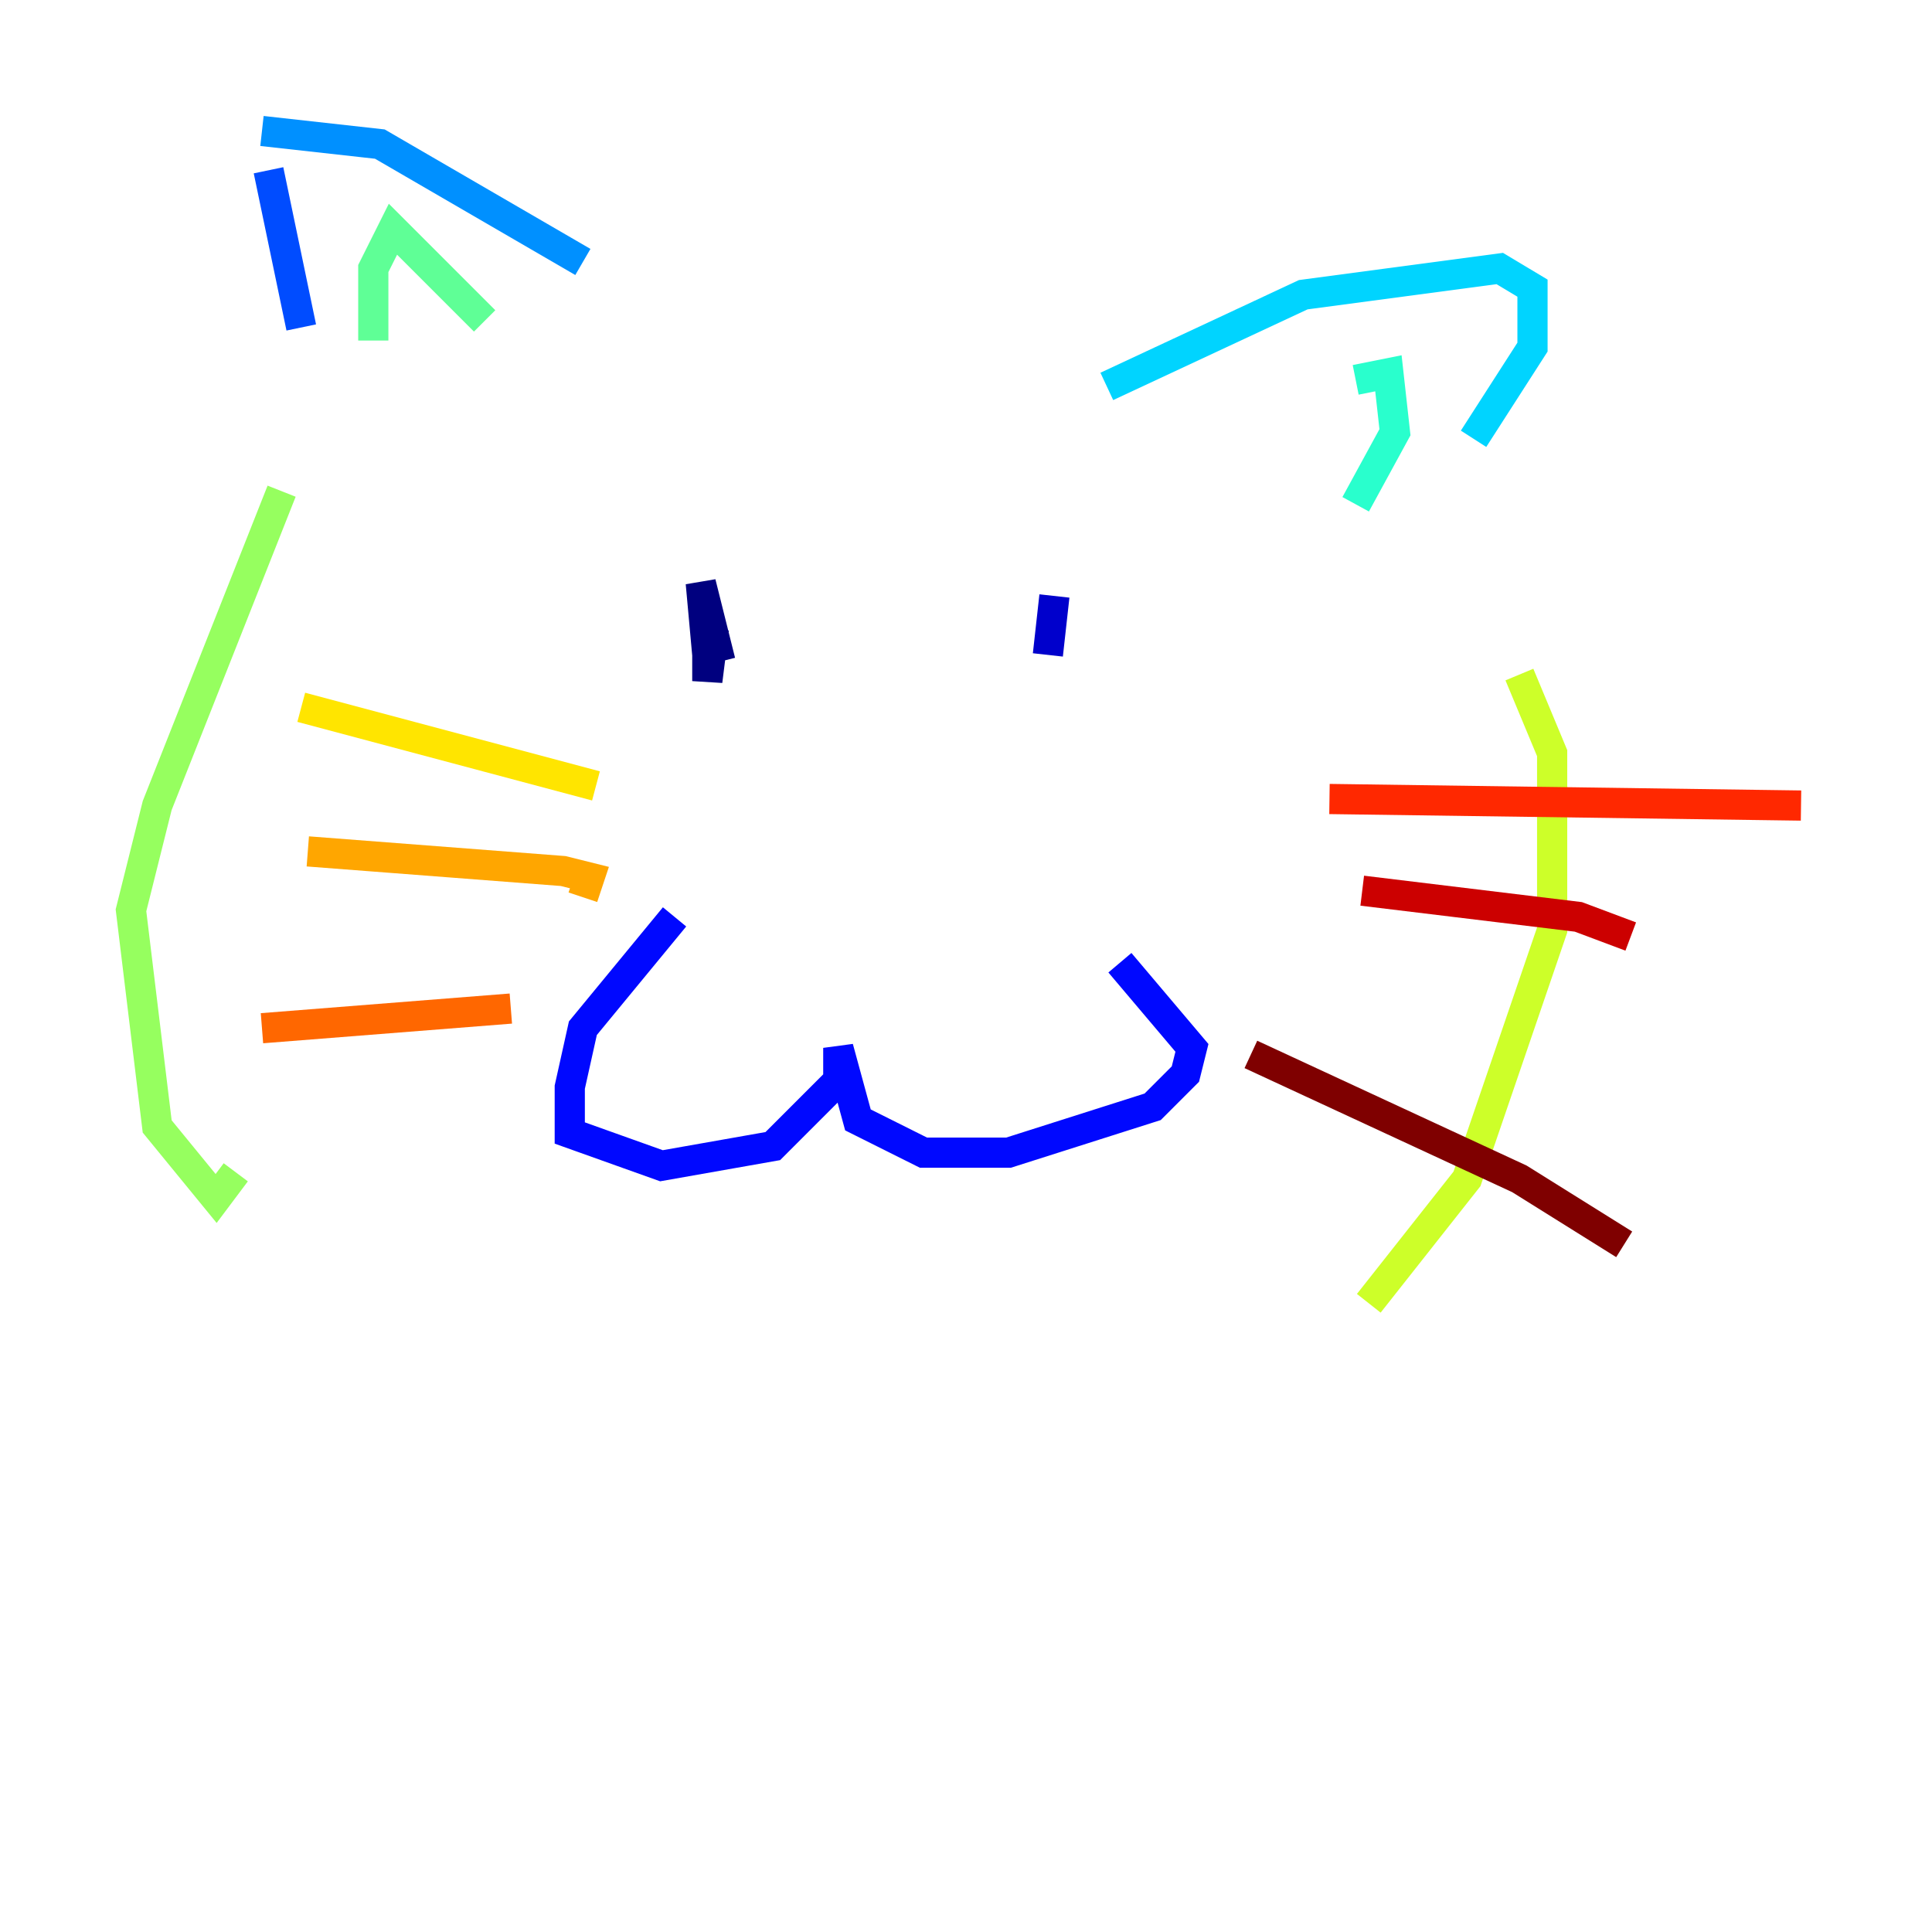 <?xml version="1.0" encoding="utf-8" ?>
<svg baseProfile="tiny" height="128" version="1.2" viewBox="0,0,128,128" width="128" xmlns="http://www.w3.org/2000/svg" xmlns:ev="http://www.w3.org/2001/xml-events" xmlns:xlink="http://www.w3.org/1999/xlink"><defs /><polyline fill="none" points="47.295,41.654 46.861,45.125 46.861,43.39 46.427,38.617 47.729,43.824" stroke="#00007f" stroke-width="2" /><polyline fill="none" points="69.858,39.485 69.424,43.39" stroke="#0000cc" stroke-width="2" /><polyline fill="none" points="44.691,60.746 38.617,68.122 37.749,72.027 37.749,75.064 43.824,77.234 51.2,75.932 55.539,71.593 55.539,69.424 56.841,74.197 61.18,76.366 66.82,76.366 76.366,73.329 78.536,71.159 78.969,69.424 74.197,63.783" stroke="#0008ff" stroke-width="2" /><polyline fill="none" points="17.79,11.281 19.959,21.695" stroke="#004cff" stroke-width="2" /><polyline fill="none" points="17.356,8.678 25.166,9.546 38.617,17.356" stroke="#0090ff" stroke-width="2" /><polyline fill="none" points="73.329,25.6 86.346,19.525 99.363,17.79 101.532,19.091 101.532,22.997 97.627,29.071" stroke="#00d4ff" stroke-width="2" /><polyline fill="none" points="89.817,25.166 91.986,24.732 92.42,28.637 89.817,33.41" stroke="#29ffcd" stroke-width="2" /><polyline fill="none" points="32.108,21.261 26.034,15.186 24.732,17.79 24.732,22.563" stroke="#5fff96" stroke-width="2" /><polyline fill="none" points="18.658,32.542 10.414,53.37 8.678,60.312 10.414,74.63 14.319,79.403 15.62,77.668" stroke="#96ff5f" stroke-width="2" /><polyline fill="none" points="100.664,44.691 102.834,49.898 102.834,61.614 97.193,78.102 90.685,86.346" stroke="#cdff29" stroke-width="2" /><polyline fill="none" points="19.959,46.861 39.485,52.068" stroke="#ffe500" stroke-width="2" /><polyline fill="none" points="20.393,56.407 37.315,57.709 39.051,58.142 38.617,59.444" stroke="#ffa600" stroke-width="2" /><polyline fill="none" points="17.356,68.122 33.844,66.82" stroke="#ff6700" stroke-width="2" /><polyline fill="none" points="88.081,52.936 119.322,53.37" stroke="#ff2800" stroke-width="2" /><polyline fill="none" points="90.251,59.01 104.57,60.746 108.041,62.047" stroke="#cc0000" stroke-width="2" /><polyline fill="none" points="82.875,69.858 100.664,78.102 107.607,82.441" stroke="#7f0000" stroke-width="2" /></svg>